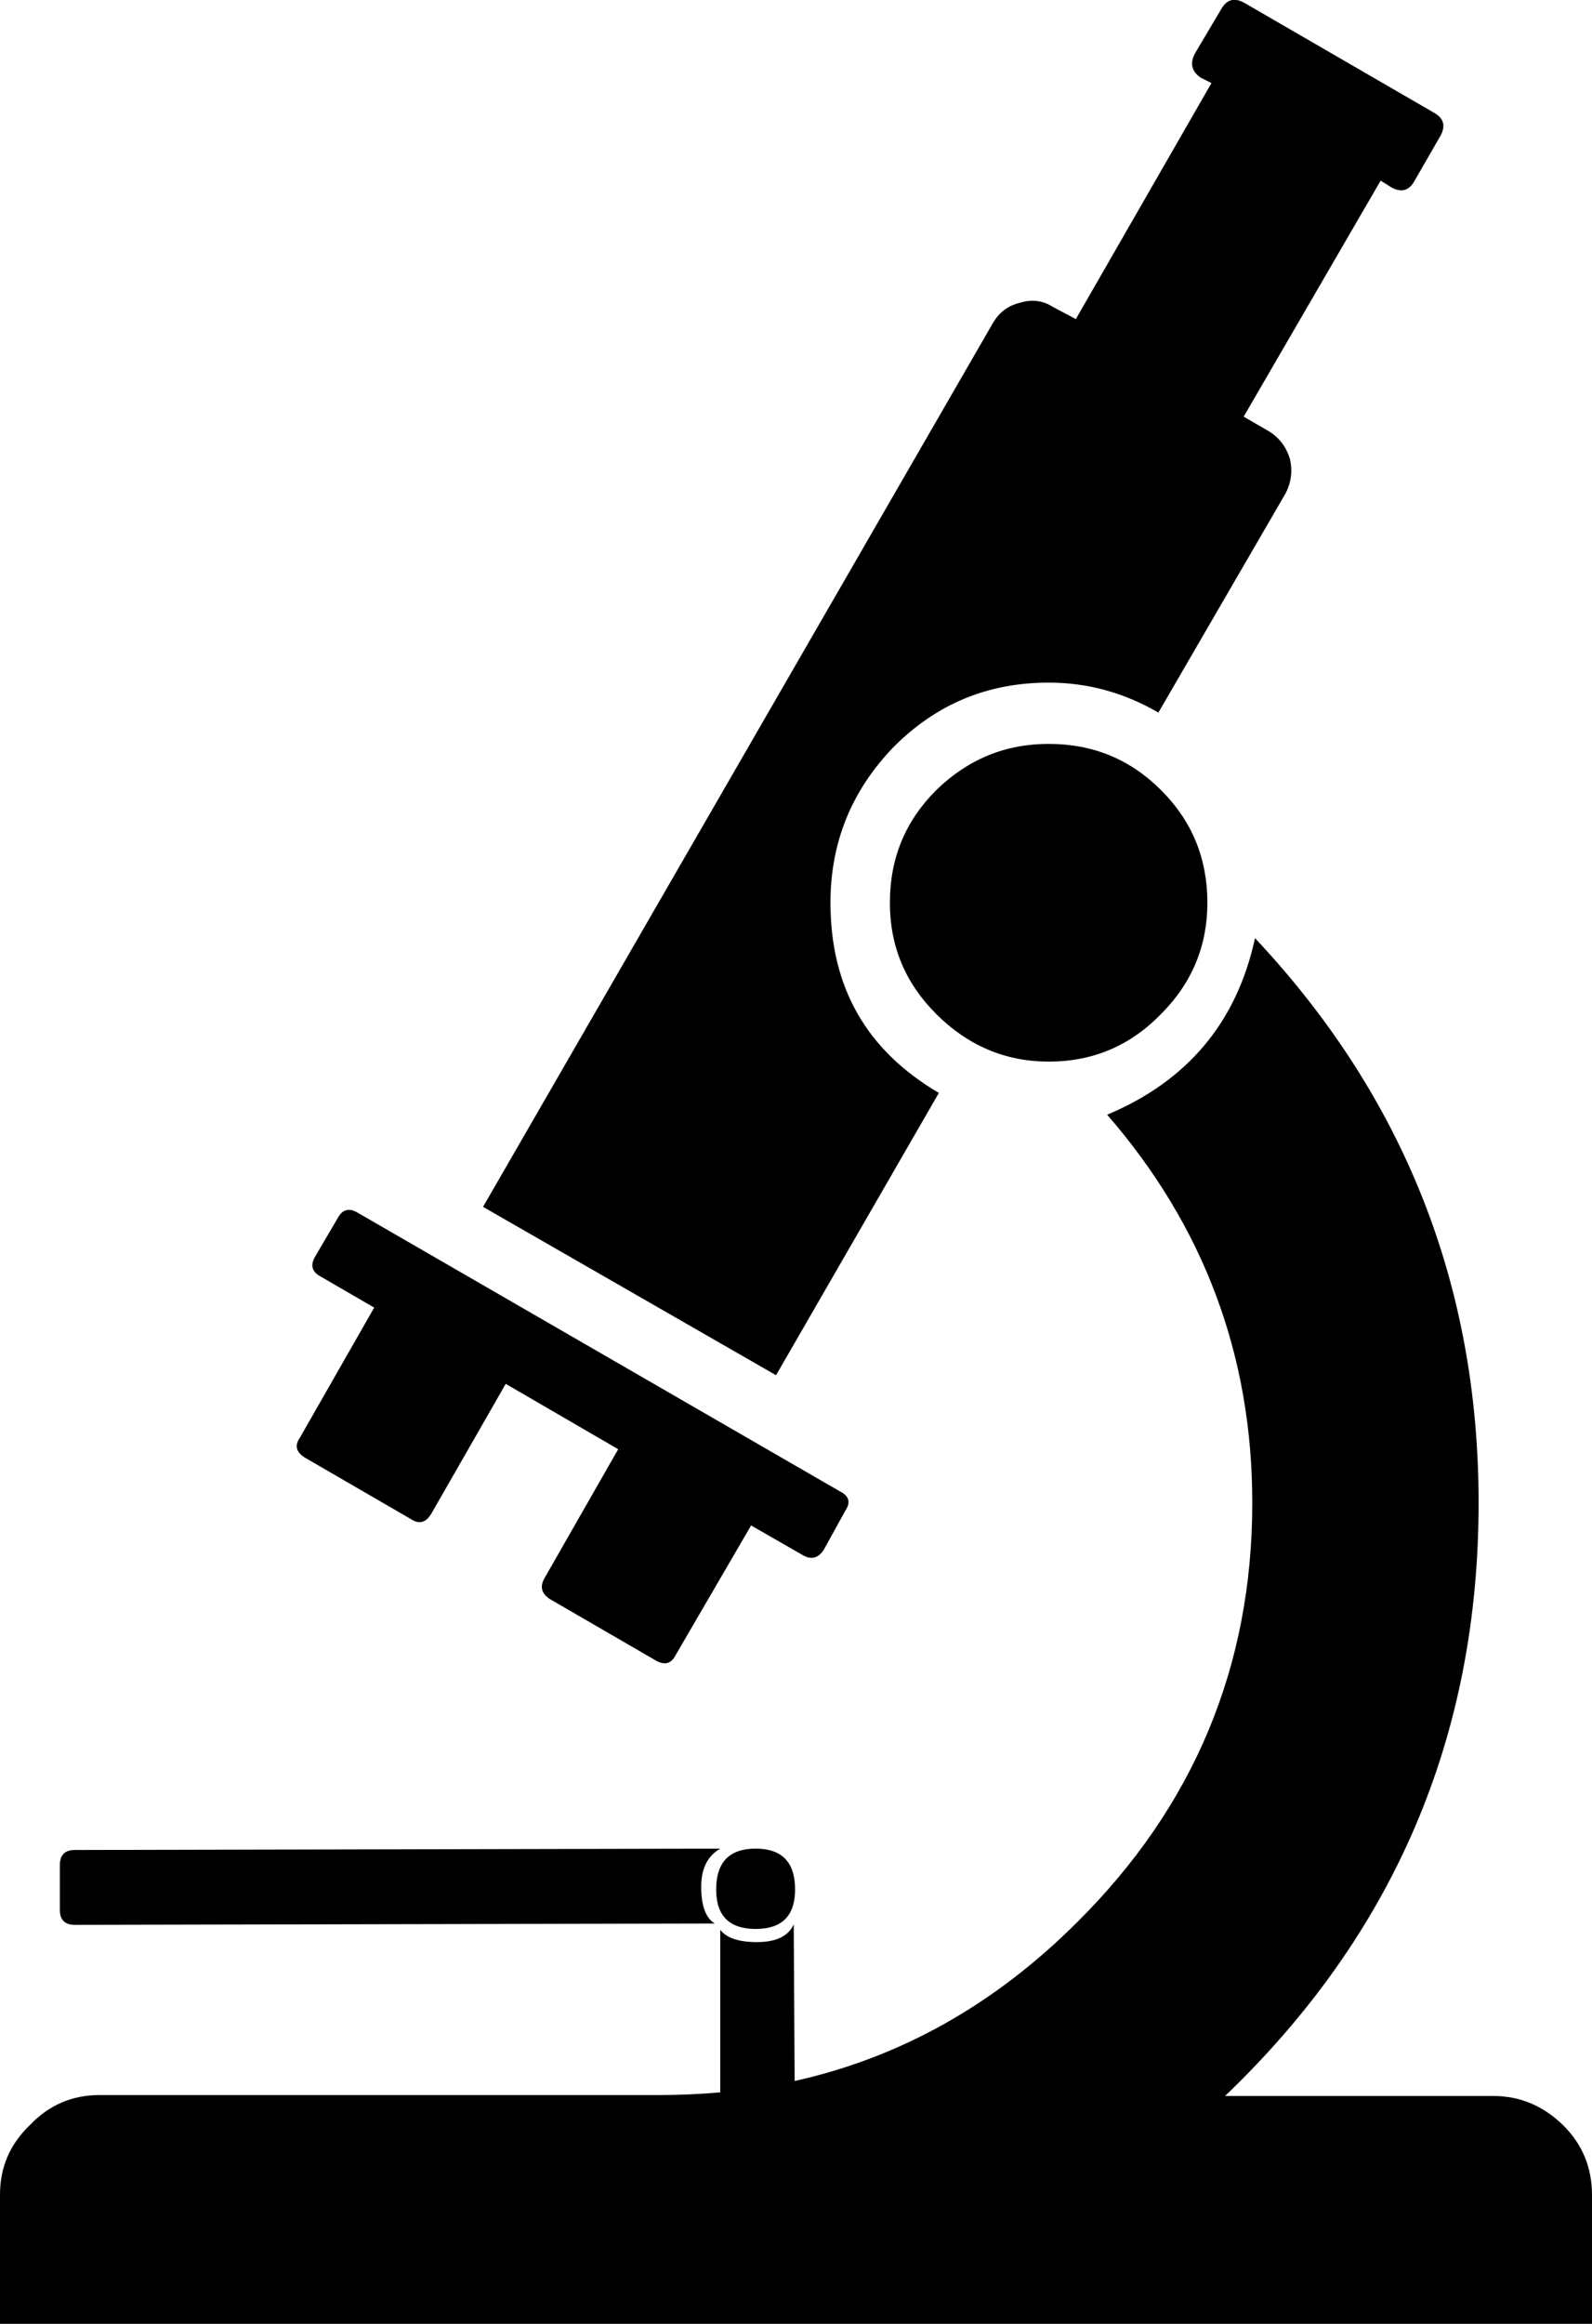<?xml version="1.0" encoding="utf-8"?>
<!-- Generator: Adobe Illustrator 21.1.0, SVG Export Plug-In . SVG Version: 6.00 Build 0)  -->
<svg version="1.1" id="Layer_3" xmlns="http://www.w3.org/2000/svg" xmlns:xlink="http://www.w3.org/1999/xlink" x="0px" y="0px"
	 viewBox="0 0 351 512" style="enable-background:new 0 0 351 512;" xml:space="preserve">
<g>
	<path d="M67.3,321.2l23.3,13.5c1.8,1.2,3.3,0.8,4.5-1.2l16.4-28.6l24.8,14.4L120,347.8c-1,1.8-0.6,3.3,1.2,4.5l23.3,13.5
		c2,1.2,3.5,0.8,4.5-1.2l16.6-28.5l11.5,6.6c1.8,1,3.3,0.6,4.5-1.2l4.8-8.7c1.2-1.8,0.8-3.2-1.2-4.2L78.7,267.1
		c-1.8-1-3.2-0.6-4.2,1.2l-5.1,8.7c-1,1.8-0.6,3.2,1.2,4.2l11.9,6.9l-16.4,28.7C64.9,318.5,65.3,320,67.3,321.2z"/>
	<path d="M329.2,461.8h-59.1c37.3-35.7,55.9-79.2,55.9-130.7c0-48-16.5-89.5-49.3-124.4c-4,18.5-14.9,31.5-32.6,38.9
		c21.3,24.5,32,53,32,85.5c0,36.1-12.9,66.9-38.6,92.4c-18.1,18.1-38.9,29.8-62.3,35l-0.2-34.5c-1.2,2.6-3.9,3.9-8.1,3.9
		c-4,0-6.7-0.9-8.1-2.7v35.8c-4.5,0.4-9.1,0.6-13.8,0.6H21.9c-6,0-11.1,2.2-15.3,6.6c-4.4,4.2-6.6,9.3-6.6,15.3V512H351v-28.4
		c0-6-2.1-11.1-6.3-15.3C340.3,464,335.2,461.8,329.2,461.8z"/>
	<path d="M206.4,174.1c-6.8,6.8-10.2,15-10.2,24.8c0,9.6,3.4,17.7,10.2,24.5c7,7,15.3,10.5,24.8,10.5c9.8,0,18-3.5,24.8-10.5
		c6.8-6.8,10.2-15,10.2-24.5c0-9.8-3.4-18-10.2-24.8c-6.8-6.8-15-10.2-24.8-10.2C221.6,163.9,213.4,167.3,206.4,174.1z"/>
	<path d="M207,240.8c-16-9.4-23.9-23.3-23.9-41.9c0-13.4,4.7-24.8,14-34.4c9.4-9.4,20.7-14.1,34.1-14.1c8.6,0,16.6,2.2,24.2,6.6
		l28.1-48.4c1.2-2.4,1.5-4.9,0.9-7.5c-0.8-2.6-2.3-4.6-4.5-6l-5.7-3.3l30.2-52l2.4,1.5c2.2,1.2,3.9,0.7,5.1-1.5l5.7-9.9
		c1.2-2.2,0.7-3.9-1.5-5.1L274.3,0.6c-2.2-1.2-3.9-0.7-5.1,1.5l-5.7,9.6c-1.2,2.2-0.8,4,1.2,5.4l2.4,1.2l-29.9,52l-5.1-2.7
		c-2.2-1.4-4.6-1.7-7.2-0.9c-2.6,0.6-4.6,2.1-6,4.5L106.5,265.9l64.6,37.1L207,240.8z"/>
	<path d="M157.9,416.3c0,5.8,2.9,8.7,8.7,8.7c5.8,0,8.7-2.9,8.7-8.7c0-6-2.9-9-8.7-9C160.8,407.3,157.9,410.3,157.9,416.3z"/>
	<path d="M16.5,424.1l141.1-0.3c-2-1.2-3-3.9-3-8.1c0-4,1.4-6.8,4.2-8.4l-142.3,0.3c-2.2,0-3.3,1.1-3.3,3.3v9.9
		C13.2,423,14.3,424.1,16.5,424.1z"/>
</g>
</svg>
